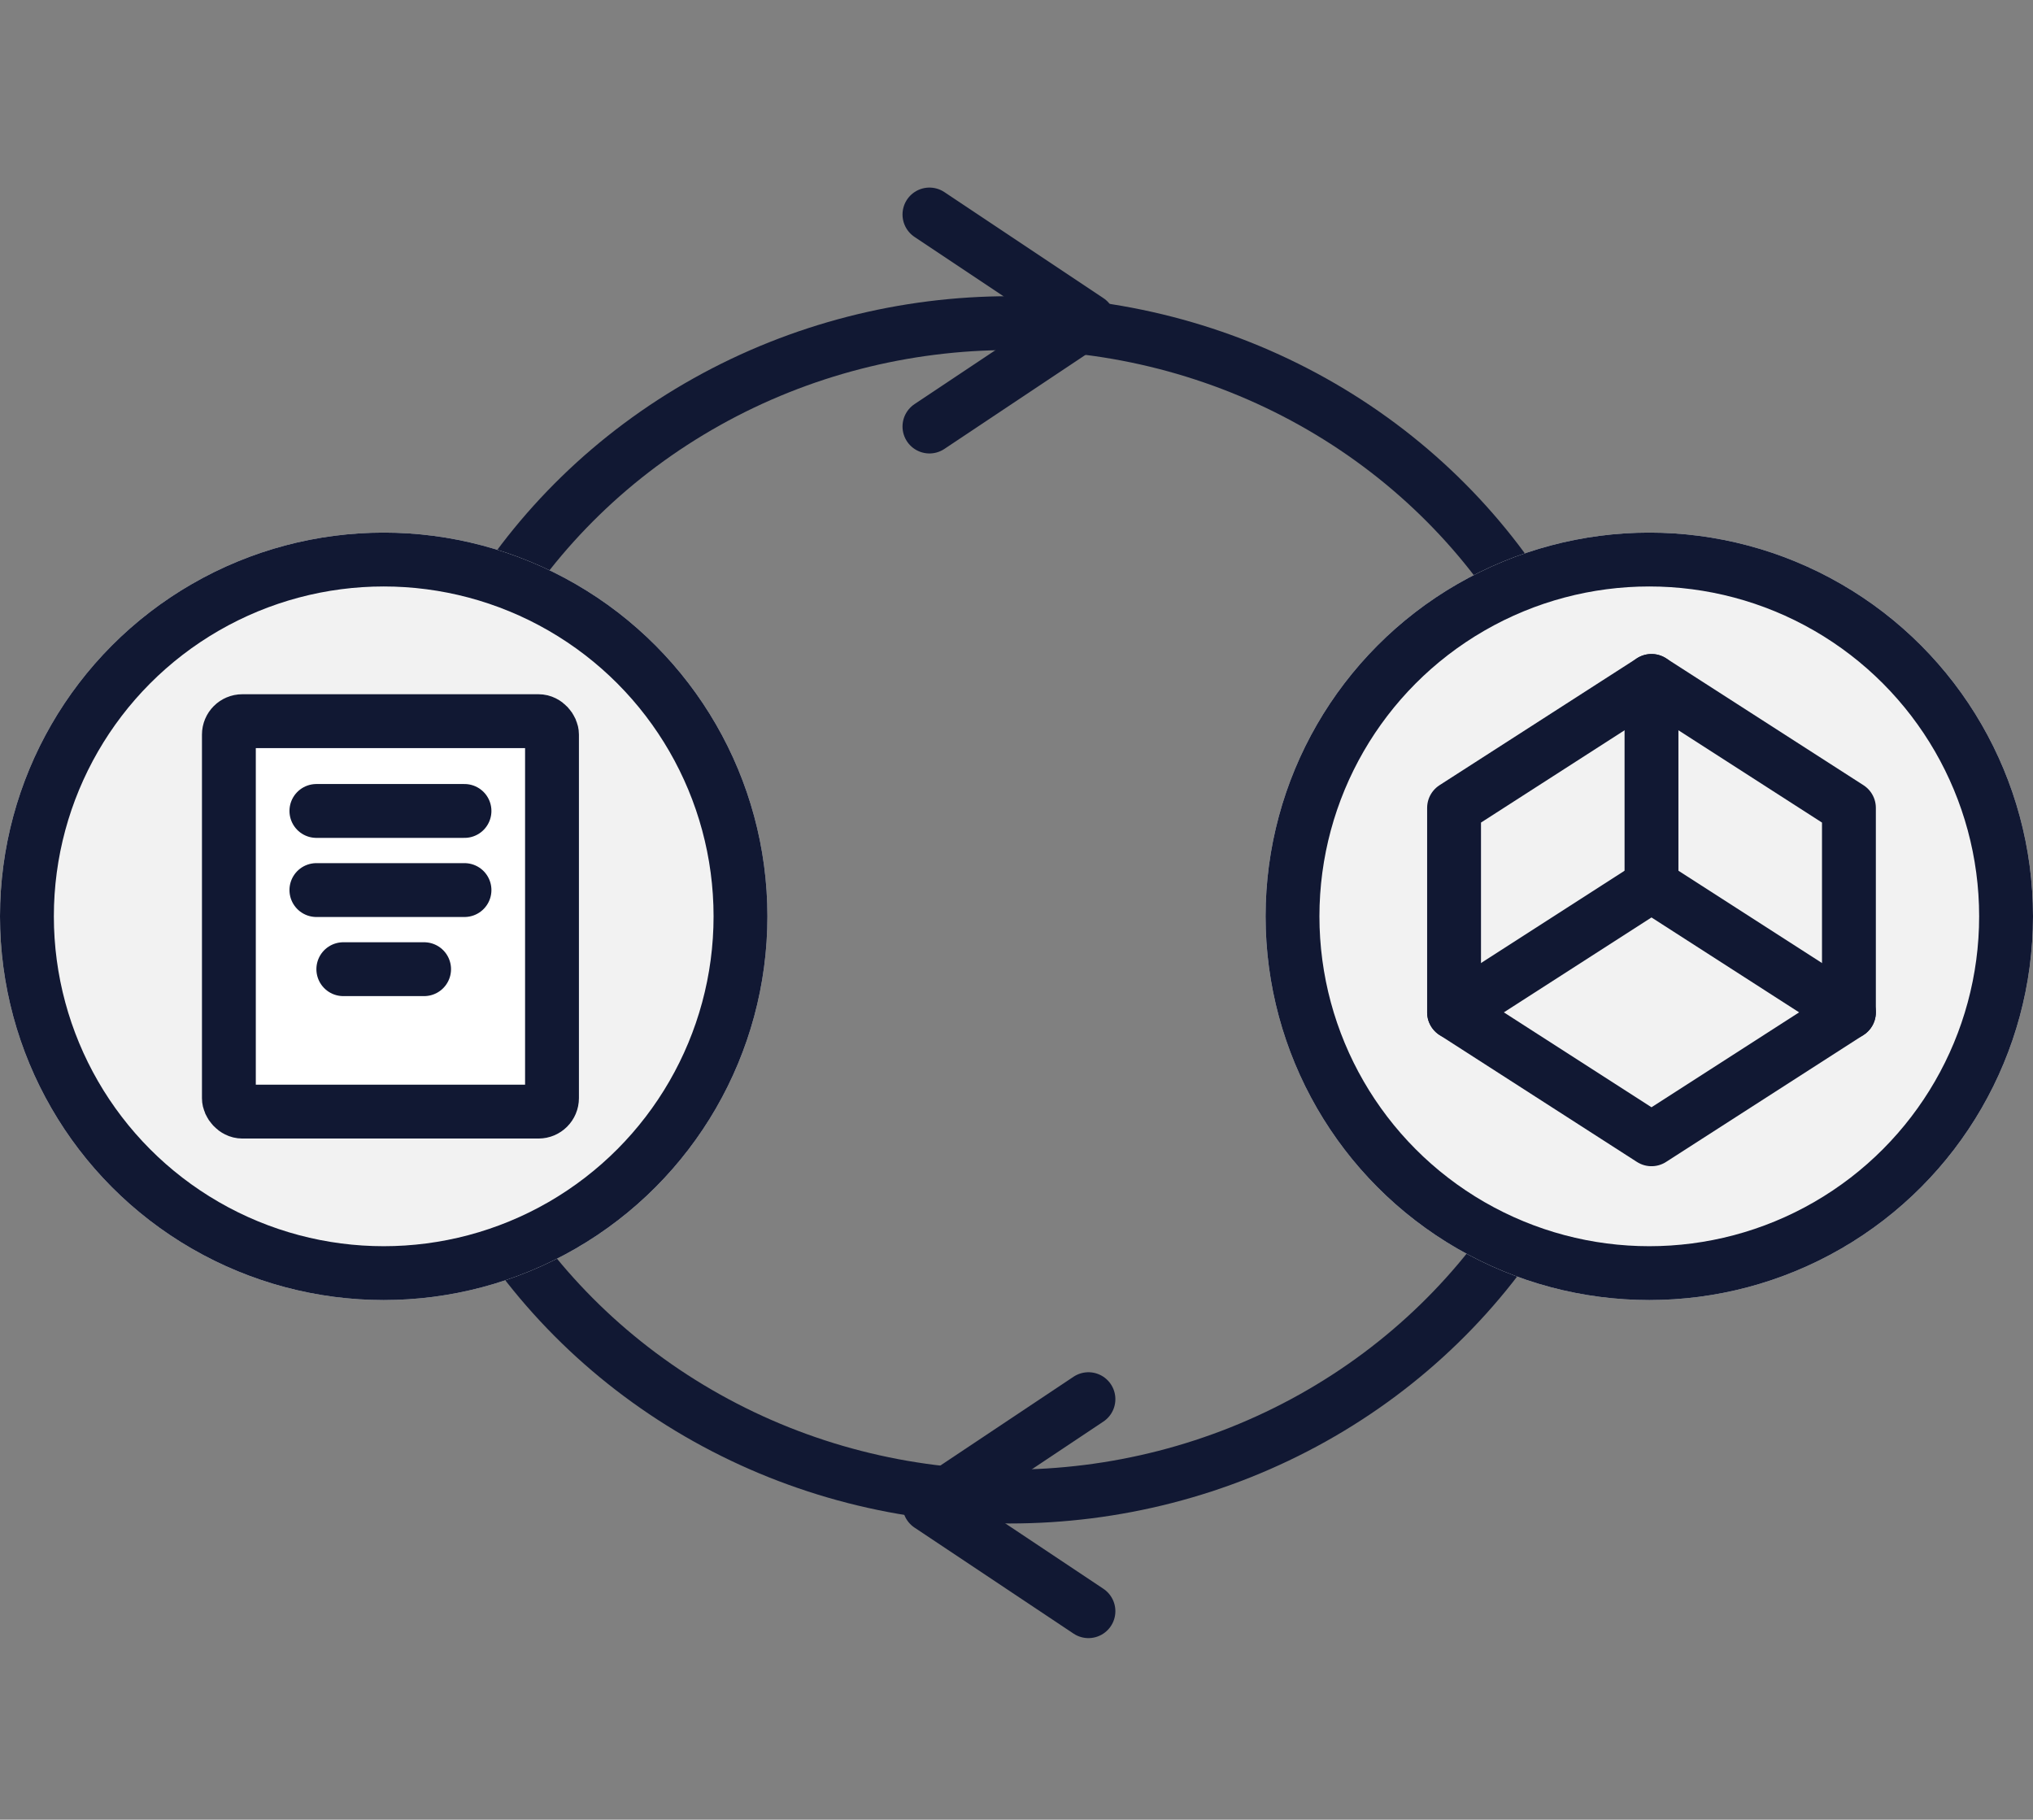 <svg id="그룹_307" data-name="그룹 307" xmlns="http://www.w3.org/2000/svg" width="151" height="135.152" viewBox="0 0 151 135.152">
  <rect x="0" y="0" width="151" height="135.152" fill="#808080" stroke="none"/>
  <g id="사각형_118" data-name="사각형 118" transform="translate(6)" fill="#fff" stroke="#707070" stroke-width="1" opacity="0">
    <rect width="138" height="135.152" stroke="none"/>
    <rect x="0.5" y="0.5" width="137" height="134.152" fill="none"/>
  </g>
  <g id="타원_19" data-name="타원 19" transform="translate(28 22)" fill="none" stroke="#111833" stroke-width="4">
    <ellipse cx="47" cy="45.576" rx="47" ry="45.576" stroke="none"/>
    <ellipse cx="47" cy="45.576" rx="45" ry="43.576" fill="none"/>
  </g>
  <path id="패스_37" data-name="패스 37" d="M1765.42,3504.6l11.811-7.873-11.811-7.874" transform="translate(-1696.386 -3472.921)" fill="none" stroke="#111833" stroke-linecap="round" stroke-linejoin="round" stroke-width="4"/>
  <path id="패스_38" data-name="패스 38" d="M1777.23,3504.6l-11.811-7.873,11.811-7.874" transform="translate(-1696.386 -3384.934)" fill="none" stroke="#111833" stroke-linecap="round" stroke-linejoin="round" stroke-width="4"/>
  <g id="타원_20" data-name="타원 20" transform="translate(0 39.558)" fill="#f2f2f2" stroke="#111833" stroke-width="4">
    <circle cx="28.5" cy="28.5" r="28.5" stroke="none"/>
    <circle cx="28.5" cy="28.5" r="26.5" fill="none"/>
  </g>
  <g id="타원_21" data-name="타원 21" transform="translate(94 39.558)" fill="#f2f2f2" stroke="#111833" stroke-width="4">
    <circle cx="28.5" cy="28.5" r="28.5" stroke="none"/>
    <circle cx="28.5" cy="28.5" r="26.5" fill="none"/>
  </g>
  <g id="그룹_308" data-name="그룹 308" transform="translate(108 50.575)">
    <path id="패스_39" data-name="패스 39" d="M763.719,2345.527l14.664-9.427,14.664,9.427-14.664,9.427Z" transform="translate(-763.719 -2320.912)" fill="none" stroke="#111833" stroke-linecap="round" stroke-linejoin="round" stroke-width="4"/>
    <path id="패스_40" data-name="패스 40" d="M763.719,2417.955v-15.188l14.664-9.427,14.664,9.427v15.188" transform="translate(-763.719 -2393.34)" fill="none" stroke="#111833" stroke-linecap="round" stroke-linejoin="round" stroke-width="4"/>
    <line id="선_35" data-name="선 35" y1="15.188" transform="translate(14.664)" fill="none" stroke="#111833" stroke-linecap="round" stroke-linejoin="round" stroke-width="4"/>
  </g>
  <g id="사각형_130" data-name="사각형 130" transform="translate(15 51.562)" fill="#fff" stroke="#111833" stroke-width="4">
    <rect width="28" height="33" rx="3" stroke="none"/>
    <rect x="2" y="2" width="24" height="29" rx="1" fill="none"/>
  </g>
  <line id="선_36" data-name="선 36" x2="11" transform="translate(23.5 60.231)" fill="none" stroke="#111833" stroke-linecap="round" stroke-width="4"/>
  <line id="선_37" data-name="선 37" x2="11" transform="translate(23.5 66.107)" fill="none" stroke="#111833" stroke-linecap="round" stroke-width="4"/>
  <line id="선_38" data-name="선 38" x2="6" transform="translate(25.5 71.983)" fill="none" stroke="#111833" stroke-linecap="round" stroke-width="4"/>
</svg>
